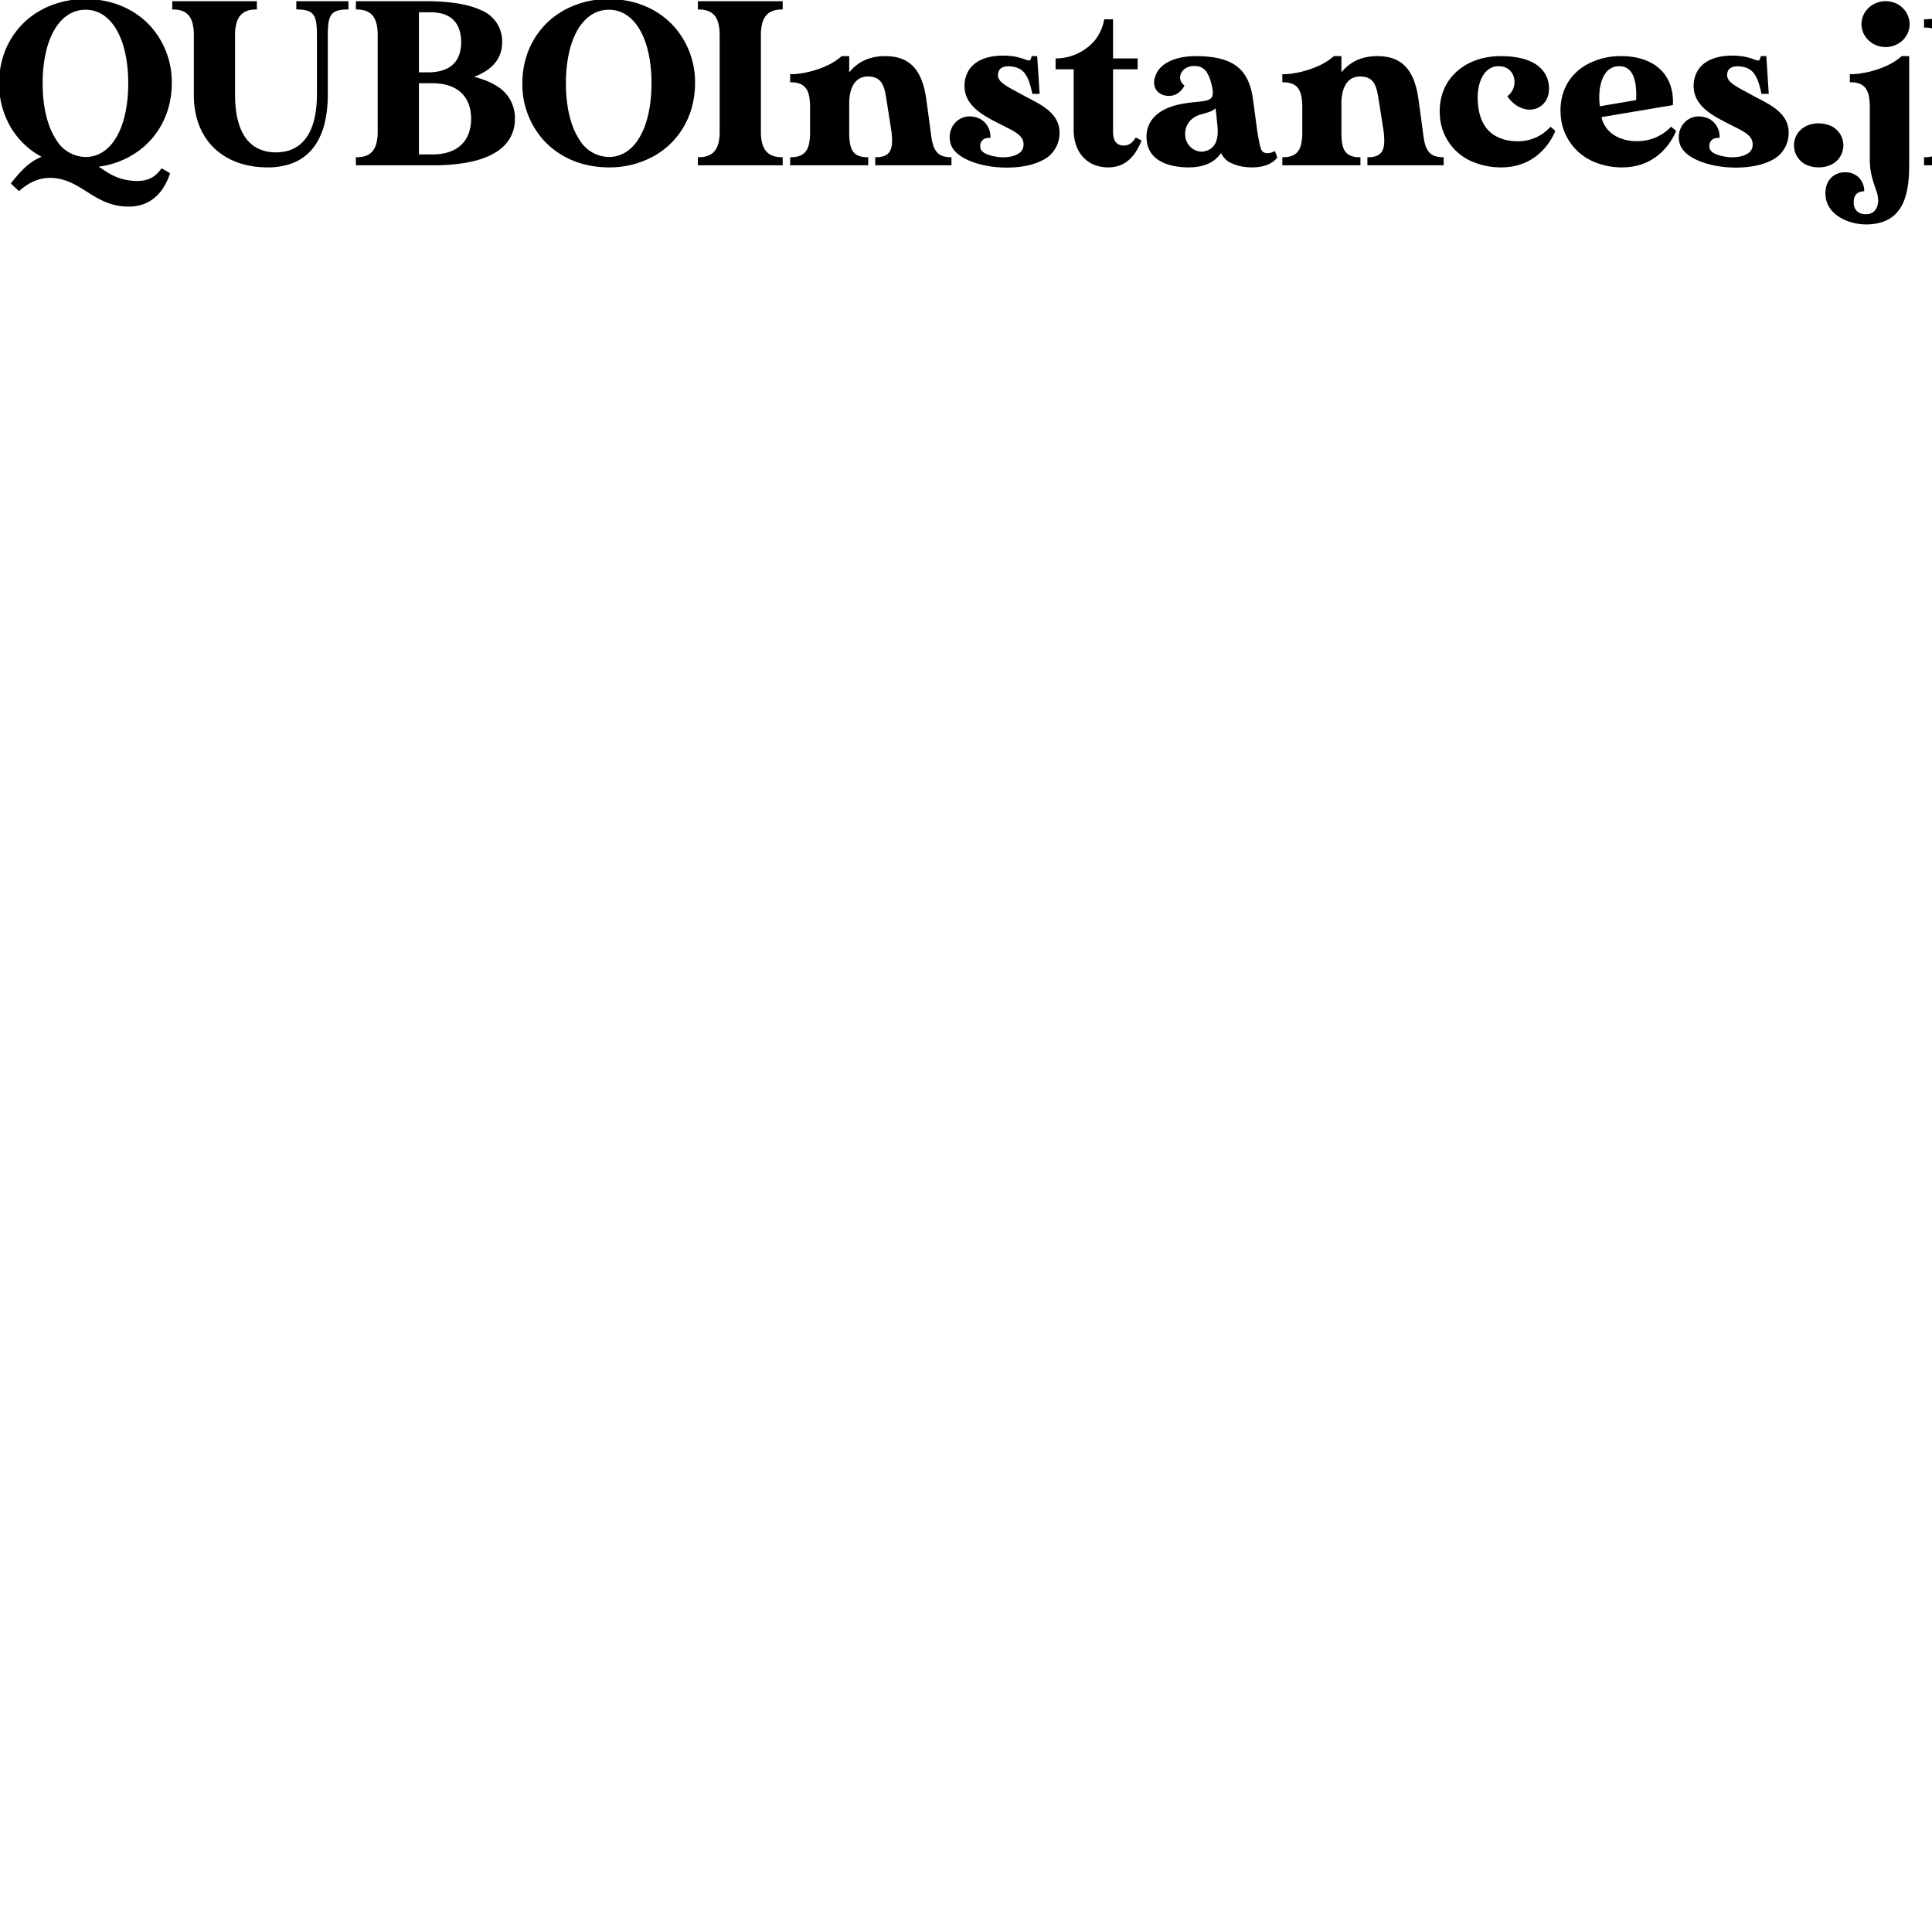<svg width="1000" height="1000" viewBox="0 0 1000 1000" xmlns="http://www.w3.org/2000/svg">
    <style>
        rect{
        stroke: none;
        stroke-linejoin: round;
        }

        .red{
        fill: #cb3c33;
        stroke-width: 3px;
        }

        .green{
        fill: #389826;
        stroke-width: 5px;
        }

        .blue{
        fill: #4063d8;
        stroke-width: 3px;
        }

        .violet{
        fill: #9558b2;
        stroke-width: 5px;
        }
    </style>


    <!-- FRAME -->
    <rect x="0" y="0" width="1000" height="1000" stroke="black" fill="none" />

    <g stroke-linecap="round" fill-rule="evenodd" font-size="9pt" stroke="#000"
        stroke-width="0.25mm" fill="#000" style="stroke:#000;stroke-width:0.25mm;fill:#000">
        <path
            d="M 6.242 94.924 L 9.842 98.284 C 13.997 94.722 19.68 91.043 27.703 91.662 A 23.781 23.781 0 0 1 27.962 91.684 A 26.877 26.877 0 0 1 35.929 93.68 C 45.389 97.595 52.02 105.665 64.695 106.41 A 31.869 31.869 0 0 0 65.402 106.444 A 27.789 27.789 0 0 0 66.535 106.467 C 76.248 106.467 82.451 101.207 86.1 93.33 A 36.668 36.668 0 0 0 87.482 89.884 L 83.762 87.724 A 41.612 41.612 0 0 1 82.862 88.862 C 80.656 91.525 76.761 95.005 67.802 93.964 A 30.418 30.418 0 0 1 63.083 93.075 C 57.429 91.522 53.9 88.608 49.682 85.924 A 43.8 43.8 0 0 0 74.588 75.208 C 82.806 67.856 87.867 57.327 88.396 45.203 A 48.625 48.625 0 0 0 88.442 43.084 A 42.803 42.803 0 0 0 77.506 13.845 C 69.654 5.253 58.052 0.004 44.282 0.004 A 46.603 46.603 0 0 0 20.273 6.314 C 7.745 13.768 0.002 27.186 0.002 43.084 A 44.148 44.148 0 0 0 5.406 64.661 A 40.751 40.751 0 0 0 22.682 81.244 C 15.602 83.644 10.682 89.284 6.242 94.924 Z M 66.842 43.084 A 87.587 87.587 0 0 0 66.766 39.404 C 65.874 18.211 57.227 4.564 44.282 4.564 C 33.801 4.564 26.068 13.508 23.024 28.161 A 73.678 73.678 0 0 0 21.602 43.084 C 21.602 55.561 24.161 65.718 28.623 72.481 A 18.502 18.502 0 0 0 44.282 81.724 C 57.962 81.724 66.842 66.484 66.842 43.084 Z"
            id="0" vector-effect="non-scaling-stroke" />
        <path
            d="M 164.522 18.244 L 164.522 48.604 A 61.745 61.745 0 0 1 163.743 58.824 C 161.229 73.758 152.906 79.324 142.922 79.324 A 20.945 20.945 0 0 1 132.546 76.867 C 124.876 72.581 121.202 62.859 121.202 49.084 L 121.202 18.244 A 23.458 23.458 0 0 1 122.024 11.547 C 122.988 8.357 124.928 5.931 128.495 4.937 A 14.833 14.833 0 0 1 132.482 4.444 L 132.482 1.084 L 89.642 1.084 L 89.642 4.444 A 14.492 14.492 0 0 1 93.822 4.995 C 97.395 6.07 99.251 8.634 100.126 11.97 A 25.05 25.05 0 0 1 100.802 18.244 L 100.802 49.084 C 100.802 72.964 116.642 86.164 138.482 86.164 A 35.686 35.686 0 0 0 150.418 84.305 C 160.457 80.76 165.742 72.452 167.94 62.077 A 64.235 64.235 0 0 0 169.202 48.844 L 169.202 18.244 A 57.943 57.943 0 0 1 169.354 13.606 C 169.88 7.164 171.987 4.675 178.852 4.459 A 32.784 32.784 0 0 1 179.882 4.444 L 179.882 1.084 L 153.842 1.084 L 153.842 4.444 A 22.664 22.664 0 0 1 157.748 4.732 C 162.506 5.574 164.025 8.342 164.41 14.148 A 62.744 62.744 0 0 1 164.522 18.244 Z"
            id="1" vector-effect="non-scaling-stroke" />
        <path
            d="M 219.962 1.084 L 184.682 1.084 L 184.682 4.444 C 192.171 4.444 194.93 8.543 195.707 14.122 A 30.074 30.074 0 0 1 195.962 18.244 L 195.962 68.044 A 23.948 23.948 0 0 1 195.164 74.74 C 194.231 77.898 192.342 80.306 188.821 81.319 A 14.957 14.957 0 0 1 184.682 81.844 L 184.682 85.084 L 224.282 85.084 A 100.187 100.187 0 0 0 239.688 84.002 C 250.618 82.289 258.611 78.515 262.776 72.5 A 18.955 18.955 0 0 0 266.042 61.444 A 18.651 18.651 0 0 0 256.809 44.9 C 254.355 43.331 251.437 42.035 248.082 41.006 A 54.915 54.915 0 0 0 243.602 39.844 A 31.989 31.989 0 0 0 251.413 36.236 C 256.344 32.993 259.279 28.442 259.435 22.36 A 20.045 20.045 0 0 0 259.442 21.844 A 16.838 16.838 0 0 0 248.698 5.664 C 243.228 3.076 235.723 1.646 226.304 1.22 A 140.78 140.78 0 0 0 219.962 1.084 Z M 223.802 80.404 L 216.362 80.404 L 216.362 42.604 L 223.802 42.604 C 237.076 42.604 243.592 49.683 244.264 59.684 A 26.269 26.269 0 0 1 244.322 61.444 C 244.322 72.484 237.842 80.404 223.802 80.404 Z M 221.402 37.924 L 216.362 37.924 L 216.362 5.884 L 222.842 5.884 A 23.456 23.456 0 0 1 228.648 6.548 C 236.29 8.5 238.982 14.502 239.153 21.154 A 26.864 26.864 0 0 1 239.162 21.844 A 19.038 19.038 0 0 1 237.771 29.411 C 235.65 34.326 231.042 37.386 223.515 37.859 A 33.666 33.666 0 0 1 221.402 37.924 Z"
            id="2" vector-effect="non-scaling-stroke" />
        <path
            d="M 315.122 0.004 A 46.603 46.603 0 0 0 291.113 6.314 C 278.585 13.768 270.842 27.186 270.842 43.084 A 42.828 42.828 0 0 0 281.146 71.605 C 289.033 80.637 300.947 86.164 315.122 86.164 A 46.66 46.66 0 0 0 338.7 80.115 C 350.929 73.024 358.661 60.273 359.246 44.963 A 49.196 49.196 0 0 0 359.282 43.084 A 42.803 42.803 0 0 0 348.346 13.845 C 340.494 5.253 328.892 0.004 315.122 0.004 Z M 299.463 72.481 A 18.502 18.502 0 0 0 315.122 81.724 C 328.802 81.724 337.682 66.484 337.682 43.084 A 87.587 87.587 0 0 0 337.606 39.404 C 336.714 18.211 328.067 4.564 315.122 4.564 C 304.641 4.564 296.908 13.508 293.864 28.161 A 73.678 73.678 0 0 0 292.442 43.084 C 292.442 55.561 295.001 65.718 299.463 72.481 Z"
            id="3" vector-effect="non-scaling-stroke" />
        <path
            d="M 404.642 1.084 L 361.682 1.084 L 361.682 4.444 C 369.171 4.444 371.93 8.543 372.707 14.122 A 30.074 30.074 0 0 1 372.962 18.244 L 372.962 68.044 A 23.948 23.948 0 0 1 372.164 74.74 C 371.231 77.898 369.342 80.306 365.821 81.319 A 14.957 14.957 0 0 1 361.682 81.844 L 361.682 85.084 L 404.642 85.084 L 404.642 81.844 A 14.523 14.523 0 0 1 400.392 81.274 C 396.778 80.17 394.895 77.545 394.018 74.144 A 24.708 24.708 0 0 1 393.362 68.044 L 393.362 18.244 A 23.458 23.458 0 0 1 394.184 11.547 C 395.148 8.357 397.088 5.931 400.655 4.937 A 14.833 14.833 0 0 1 404.642 4.444 L 404.642 1.084 Z"
            id="4" vector-effect="non-scaling-stroke" />
        <path
            d="M 439.082 38.884 L 439.082 29.524 L 435.842 29.524 A 33.134 33.134 0 0 1 427.276 34.807 C 421.783 37.224 415.754 38.539 411.236 38.824 A 28.556 28.556 0 0 1 409.442 38.884 L 409.442 42.124 A 14.121 14.121 0 0 1 413.321 42.606 C 417.291 43.74 418.869 46.781 419.451 50.705 A 36.072 36.072 0 0 1 419.762 55.924 L 419.762 68.044 A 31.102 31.102 0 0 1 419.238 74.447 C 418.328 78.675 415.955 81.633 410.088 81.833 A 18.96 18.96 0 0 1 409.442 81.844 L 409.442 85.084 L 448.922 85.084 L 448.922 81.844 C 439.802 81.844 439.082 75.604 439.082 68.044 L 439.082 53.524 A 24.295 24.295 0 0 1 439.907 46.93 C 441.167 42.5 443.926 39.441 448.541 39.147 A 11.663 11.663 0 0 1 449.282 39.124 A 11.247 11.247 0 0 1 452.835 39.635 C 457.66 41.236 458.521 46.377 459.381 52.022 A 5283.886 5283.886 0 0 0 459.482 52.684 A 523.238 523.238 0 0 1 459.7 54.042 C 460.421 58.566 461.634 66.434 461.849 67.829 A 1642.51 1642.51 0 0 1 461.882 68.044 C 462.682 75.02 462.611 81.233 454.709 81.801 A 17.107 17.107 0 0 1 453.482 81.844 L 453.482 85.084 L 492.002 85.084 L 492.002 81.844 A 13.208 13.208 0 0 1 488.282 81.368 C 482.835 79.771 482.058 74.38 481.282 68.633 A 1298.016 1298.016 0 0 0 481.202 68.044 A 101.224 101.224 0 0 0 481.173 67.809 C 481.035 66.703 480.392 61.624 478.922 51.124 C 476.965 37.427 471.464 30.821 461.437 29.698 A 29.442 29.442 0 0 0 458.162 29.524 C 452.7 29.524 448.489 30.888 445.209 32.977 A 22.189 22.189 0 0 0 439.082 38.884 Z"
            id="5" vector-effect="non-scaling-stroke" />
        <path
            d="M 534.722 48.124 L 537.602 48.124 L 536.402 29.524 L 534.362 29.524 C 533.307 33.976 531.567 30.649 524.225 29.596 A 27.349 27.349 0 0 0 523.682 29.524 C 513.122 28.324 501.242 30.964 499.802 42.604 A 16.808 16.808 0 0 0 499.695 44.149 C 499.466 54.605 509.645 59.591 517.202 63.484 A 178.538 178.538 0 0 0 517.263 63.515 C 525.485 67.739 530.814 69.672 530.2 75.647 A 10.211 10.211 0 0 1 530.162 75.964 A 5.418 5.418 0 0 1 527.701 79.696 C 525.495 81.247 522.017 82.064 518.042 81.844 C 513.242 81.484 507.722 80.044 507.002 76.804 C 506.314 73.362 508.476 70.908 511.708 70.908 A 6.593 6.593 0 0 1 512.162 70.924 A 9.872 9.872 0 0 0 507.232 62.041 C 506.189 61.48 504.963 61.073 503.54 60.863 A 14 14 0 0 0 503.402 60.844 A 10.569 10.569 0 0 0 501.883 60.729 C 495.34 60.714 490.689 67 492.362 73.804 C 494.282 81.724 507.722 85.684 517.682 86.164 A 59.73 59.73 0 0 0 521.184 86.267 C 527.289 86.267 533.747 85.315 538.782 82.82 A 15.106 15.106 0 0 0 547.562 72.244 C 550.285 58.983 537.822 54.367 529.42 49.751 A 65.576 65.576 0 0 1 529.082 49.564 A 204.589 204.589 0 0 0 529.011 49.525 C 520.772 44.991 515.524 42.83 516.122 38.164 C 516.462 34.99 519.158 33.529 522.995 33.883 A 13.831 13.831 0 0 1 523.682 33.964 A 10.942 10.942 0 0 1 528.546 35.575 C 531.451 37.482 533.187 41.135 534.572 47.425 A 72.295 72.295 0 0 1 534.722 48.124 Z"
            id="6" vector-effect="non-scaling-stroke" />
        <path
            d="M 575.642 67.924 L 575.642 35.404 L 588.362 35.404 L 588.362 30.724 L 575.642 30.724 L 575.642 10.444 L 571.922 10.444 A 24.329 24.329 0 0 1 566.883 21.397 A 27.298 27.298 0 0 1 546.842 30.724 L 546.842 35.404 L 556.202 35.404 L 556.202 66.964 A 25.11 25.11 0 0 0 557.259 74.461 C 559.701 82.282 566.102 86.164 573.602 86.164 C 581.157 86.164 585.672 81.994 588.773 76.167 A 38.595 38.595 0 0 0 590.282 72.964 L 588.002 71.764 A 10.18 10.18 0 0 1 586.28 73.95 C 584.708 75.431 582.788 76.066 580.562 75.724 A 5.27 5.27 0 0 1 576.61 73.061 C 576.08 72.066 575.746 70.717 575.663 68.873 A 20.952 20.952 0 0 1 575.642 67.924 Z"
            id="7" vector-effect="non-scaling-stroke" />
        <path
            d="M 659.642 78.844 C 656.882 80.164 654.242 80.044 652.922 78.484 A 4.931 4.931 0 0 1 652.303 77.313 C 651.456 75.172 650.869 71.348 650.282 67.924 C 650.282 67.924 649.682 63.124 648.002 51.004 C 645.842 35.884 637.922 29.524 618.722 29.524 A 38.181 38.181 0 0 0 615.411 29.669 C 610.527 30.096 604.869 31.544 601.313 35.032 A 11.375 11.375 0 0 0 598.562 39.244 A 11.023 11.023 0 0 0 598.068 40.785 C 597.605 42.733 597.826 44.451 598.592 45.824 A 6.262 6.262 0 0 0 601.322 48.364 A 8.786 8.786 0 0 0 604.559 49.167 C 607.37 49.309 610.439 48.064 612.482 44.404 C 607.824 40.582 611.249 33.195 618.733 33.716 A 11.158 11.158 0 0 1 618.842 33.724 A 7.306 7.306 0 0 1 625.344 37.731 C 626.643 39.906 627.426 42.721 627.96 45.535 A 53.359 53.359 0 0 1 628.082 46.204 A 14.016 14.016 0 0 1 628.191 47.047 C 628.901 54.319 622.041 52.165 611.162 54.364 C 597.002 57.244 592.562 65.404 594.242 74.164 C 595.921 82.92 605.275 86.161 615.23 86.164 A 28.713 28.713 0 0 0 615.242 86.164 C 619.838 86.164 624.857 85.319 628.842 82.01 A 16.55 16.55 0 0 0 632.162 78.244 A 10.068 10.068 0 0 0 637.983 84.211 C 640.974 85.58 644.634 86.164 648.002 86.164 A 25.963 25.963 0 0 0 651.867 85.892 C 654.858 85.442 657.056 84.469 658.692 83.259 A 11.544 11.544 0 0 0 660.602 81.484 C 660.255 80.327 660.131 80.174 659.692 78.982 A 39.604 39.604 0 0 1 659.642 78.844 Z M 621.904 78.966 A 7.111 7.111 0 0 0 623.762 78.724 C 629.009 77.521 630.771 73.132 630.771 68.006 A 24.422 24.422 0 0 0 630.722 66.484 A 257.36 257.36 0 0 0 630.637 65.485 C 630.375 62.488 630.061 59.491 629.733 57.011 A 86.033 86.033 0 0 0 629.402 54.724 A 4.222 4.222 0 0 1 627.77 56.562 C 626.593 57.305 624.65 57.922 621.002 58.924 C 616.251 60.36 612.823 64.237 612.964 69.619 A 12.979 12.979 0 0 0 613.082 71.044 A 9.378 9.378 0 0 0 615.165 75.669 C 616.9 77.743 619.432 78.966 621.904 78.966 Z"
            id="8" vector-effect="non-scaling-stroke" />
        <path
            d="M 693.842 38.884 L 693.842 29.524 L 690.602 29.524 A 33.134 33.134 0 0 1 682.036 34.807 C 676.543 37.224 670.514 38.539 665.996 38.824 A 28.556 28.556 0 0 1 664.202 38.884 L 664.202 42.124 A 14.121 14.121 0 0 1 668.081 42.606 C 672.051 43.74 673.629 46.781 674.211 50.705 A 36.072 36.072 0 0 1 674.522 55.924 L 674.522 68.044 A 31.102 31.102 0 0 1 673.998 74.447 C 673.088 78.675 670.715 81.633 664.848 81.833 A 18.96 18.96 0 0 1 664.202 81.844 L 664.202 85.084 L 703.682 85.084 L 703.682 81.844 C 694.562 81.844 693.842 75.604 693.842 68.044 L 693.842 53.524 A 24.295 24.295 0 0 1 694.667 46.93 C 695.927 42.5 698.686 39.441 703.301 39.147 A 11.663 11.663 0 0 1 704.042 39.124 A 11.247 11.247 0 0 1 707.595 39.635 C 712.42 41.236 713.281 46.377 714.141 52.022 A 5283.886 5283.886 0 0 0 714.242 52.684 A 523.238 523.238 0 0 1 714.46 54.042 C 715.181 58.566 716.394 66.434 716.609 67.829 A 1642.51 1642.51 0 0 1 716.642 68.044 C 717.442 75.02 717.371 81.233 709.469 81.801 A 17.107 17.107 0 0 1 708.242 81.844 L 708.242 85.084 L 746.762 85.084 L 746.762 81.844 A 13.208 13.208 0 0 1 743.042 81.368 C 737.595 79.771 736.818 74.38 736.042 68.633 A 1298.016 1298.016 0 0 0 735.962 68.044 A 101.224 101.224 0 0 0 735.933 67.809 C 735.795 66.703 735.152 61.624 733.682 51.124 C 731.725 37.427 726.224 30.821 716.197 29.698 A 29.442 29.442 0 0 0 712.922 29.524 C 707.46 29.524 703.249 30.888 699.969 32.977 A 22.189 22.189 0 0 0 693.842 38.884 Z"
            id="9" vector-effect="non-scaling-stroke" />
        <path
            d="M 786.528 73.575 A 22.636 22.636 0 0 0 802.562 66.244 C 802.562 66.244 804.482 67.804 804.482 67.924 A 34.649 34.649 0 0 1 804.172 68.608 C 800.081 77.386 791.508 86.164 777.122 86.164 A 37.243 37.243 0 0 1 763.778 83.822 A 27.059 27.059 0 0 1 745.802 60.604 C 744.122 41.284 758.642 29.524 776.642 29.524 A 61.508 61.508 0 0 1 778.483 29.551 C 794.695 30.036 800.196 36.967 801.122 43.564 C 801.311 44.793 801.343 46.046 801.209 47.264 A 9.707 9.707 0 0 1 795.962 55.324 A 9.551 9.551 0 0 1 791.77 56.268 C 789.002 56.268 786.015 55.15 783.36 52.749 A 18.223 18.223 0 0 1 780.842 49.924 A 9.447 9.447 0 0 0 781.748 49.085 C 786.796 43.757 784.538 33.66 775.444 33.802 A 12.855 12.855 0 0 0 774.602 33.844 C 768.362 34.444 763.922 41.404 764.402 52.324 A 39.826 39.826 0 0 0 764.556 54.316 C 765.356 62.07 768.346 67.239 772.987 70.258 A 21.706 21.706 0 0 0 782.762 73.444 A 27.065 27.065 0 0 0 785.575 73.592 C 785.895 73.592 786.213 73.587 786.528 73.575 Z"
            id="10" vector-effect="non-scaling-stroke" />
        <path
            d="M 849.121 73.468 A 24.097 24.097 0 0 0 864.962 66.244 A 27.119 27.119 0 0 1 864.987 66.263 C 865.207 66.432 866.78 67.641 866.981 67.887 A 0.079 0.079 0 0 1 867.002 67.924 A 34.649 34.649 0 0 1 866.692 68.608 C 862.601 77.386 854.028 86.164 839.642 86.164 A 36.303 36.303 0 0 1 826.246 83.734 A 27.673 27.673 0 0 1 808.322 60.124 C 807.26 47.915 812.667 38.917 821.334 33.947 A 35.818 35.818 0 0 1 839.162 29.524 C 854.816 29.524 865.466 37.712 865.466 52.759 A 32.873 32.873 0 0 1 865.442 54.004 L 828.362 60.244 A 14.852 14.852 0 0 0 834.293 69.684 C 838.277 72.617 843.699 73.875 849.121 73.468 Z M 847.322 52.204 L 827.642 55.564 C 826.711 48.191 827.737 41.571 830.623 37.619 A 8.752 8.752 0 0 1 837.002 33.844 C 845.096 33.14 847.801 40.349 847.357 51.435 A 63.791 63.791 0 0 1 847.322 52.204 Z"
            id="11" vector-effect="non-scaling-stroke" />
        <path
            d="M 912.122 48.124 L 915.002 48.124 L 913.802 29.524 L 911.762 29.524 C 910.707 33.976 908.967 30.649 901.625 29.596 A 27.349 27.349 0 0 0 901.082 29.524 C 890.522 28.324 878.642 30.964 877.202 42.604 A 16.808 16.808 0 0 0 877.095 44.149 C 876.866 54.605 887.045 59.591 894.602 63.484 A 178.538 178.538 0 0 0 894.663 63.515 C 902.885 67.739 908.214 69.672 907.6 75.647 A 10.211 10.211 0 0 1 907.562 75.964 A 5.418 5.418 0 0 1 905.101 79.696 C 902.895 81.247 899.417 82.064 895.442 81.844 C 890.642 81.484 885.122 80.044 884.402 76.804 C 883.714 73.362 885.876 70.908 889.108 70.908 A 6.593 6.593 0 0 1 889.562 70.924 A 9.872 9.872 0 0 0 884.632 62.041 C 883.589 61.48 882.363 61.073 880.94 60.863 A 14 14 0 0 0 880.802 60.844 A 10.569 10.569 0 0 0 879.283 60.729 C 872.74 60.714 868.089 67 869.762 73.804 C 871.682 81.724 885.122 85.684 895.082 86.164 A 59.73 59.73 0 0 0 898.584 86.267 C 904.689 86.267 911.147 85.315 916.182 82.82 A 15.106 15.106 0 0 0 924.962 72.244 C 927.685 58.983 915.222 54.367 906.82 49.751 A 65.576 65.576 0 0 1 906.482 49.564 A 204.589 204.589 0 0 0 906.411 49.525 C 898.172 44.991 892.924 42.83 893.522 38.164 C 893.862 34.99 896.558 33.529 900.395 33.883 A 13.831 13.831 0 0 1 901.082 33.964 A 10.942 10.942 0 0 1 905.946 35.575 C 908.851 37.482 910.587 41.135 911.972 47.425 A 72.295 72.295 0 0 1 912.122 48.124 Z"
            id="12" vector-effect="non-scaling-stroke" />
        <path
            d="M 941.282 64.324 C 933.962 64.324 929.042 69.124 929.042 75.244 A 10.641 10.641 0 0 0 936.849 85.511 A 14.754 14.754 0 0 0 941.282 86.164 A 14.578 14.578 0 0 0 946.976 85.073 A 10.502 10.502 0 0 0 953.642 75.244 A 10.595 10.595 0 0 0 946.067 65.07 A 14.994 14.994 0 0 0 941.282 64.324 Z"
            id="13" vector-effect="non-scaling-stroke" />
        <path
            d="M 968.282 55.924 L 968.282 82.444 C 968.282 88.912 969.727 93.045 971.44 98.054 A 599.38 599.38 0 0 1 971.642 98.644 A 16.477 16.477 0 0 1 972.384 101.376 C 973.358 106.84 971.024 111.364 965.762 111.364 A 7.754 7.754 0 0 1 962.068 110.515 C 960.351 109.588 959.19 107.89 959.042 105.364 A 12.949 12.949 0 0 1 959.023 104.832 C 958.975 101.516 960.304 99.577 962.823 98.828 A 8.591 8.591 0 0 1 964.442 98.524 C 964.442 95.044 961.802 89.884 955.562 89.644 A 12.299 12.299 0 0 0 955.08 89.634 C 949.242 89.634 944.844 93.86 945.35 101.12 A 17.1 17.1 0 0 0 945.362 101.284 C 946.151 110.754 956.261 115.14 964.248 115.636 A 24.444 24.444 0 0 0 965.762 115.684 A 26.174 26.174 0 0 0 974.339 114.397 C 984.87 110.758 987.722 99.746 987.722 85.804 L 987.722 29.524 L 984.482 29.524 C 977.162 36.004 964.922 38.884 957.962 38.884 L 957.962 42.124 A 14.121 14.121 0 0 1 961.841 42.606 C 965.811 43.74 967.389 46.781 967.971 50.705 A 36.072 36.072 0 0 1 968.282 55.924 Z M 975.962 23.884 A 12.289 12.289 0 0 0 984.014 20.949 A 11.151 11.151 0 0 0 987.962 12.484 A 11.571 11.571 0 0 0 977.961 1.239 A 12.843 12.843 0 0 0 975.962 1.084 A 12.25 12.25 0 0 0 966.85 5.098 A 11.017 11.017 0 0 0 963.962 12.484 C 963.962 18.724 969.362 23.884 975.962 23.884 Z"
            id="14" vector-effect="non-scaling-stroke" />
        <path
            d="M 1026.122 68.044 L 1026.122 1.084 L 1022.882 1.084 C 1015.562 7.564 1003.322 10.444 996.362 10.444 L 996.362 13.804 A 14.121 14.121 0 0 1 1000.241 14.286 C 1004.211 15.42 1005.789 18.461 1006.371 22.385 A 36.072 36.072 0 0 1 1006.682 27.604 L 1006.682 68.044 A 31.102 31.102 0 0 1 1006.158 74.447 C 1005.248 78.675 1002.875 81.633 997.008 81.833 A 18.96 18.96 0 0 1 996.362 81.844 L 996.362 85.084 L 1036.442 85.084 L 1036.442 81.844 A 14.493 14.493 0 0 1 1032.601 81.384 C 1028.627 80.291 1027.047 77.339 1026.453 73.509 A 36.287 36.287 0 0 1 1026.122 68.044 Z"
            id="15" vector-effect="non-scaling-stroke" />
    </g>
</svg>